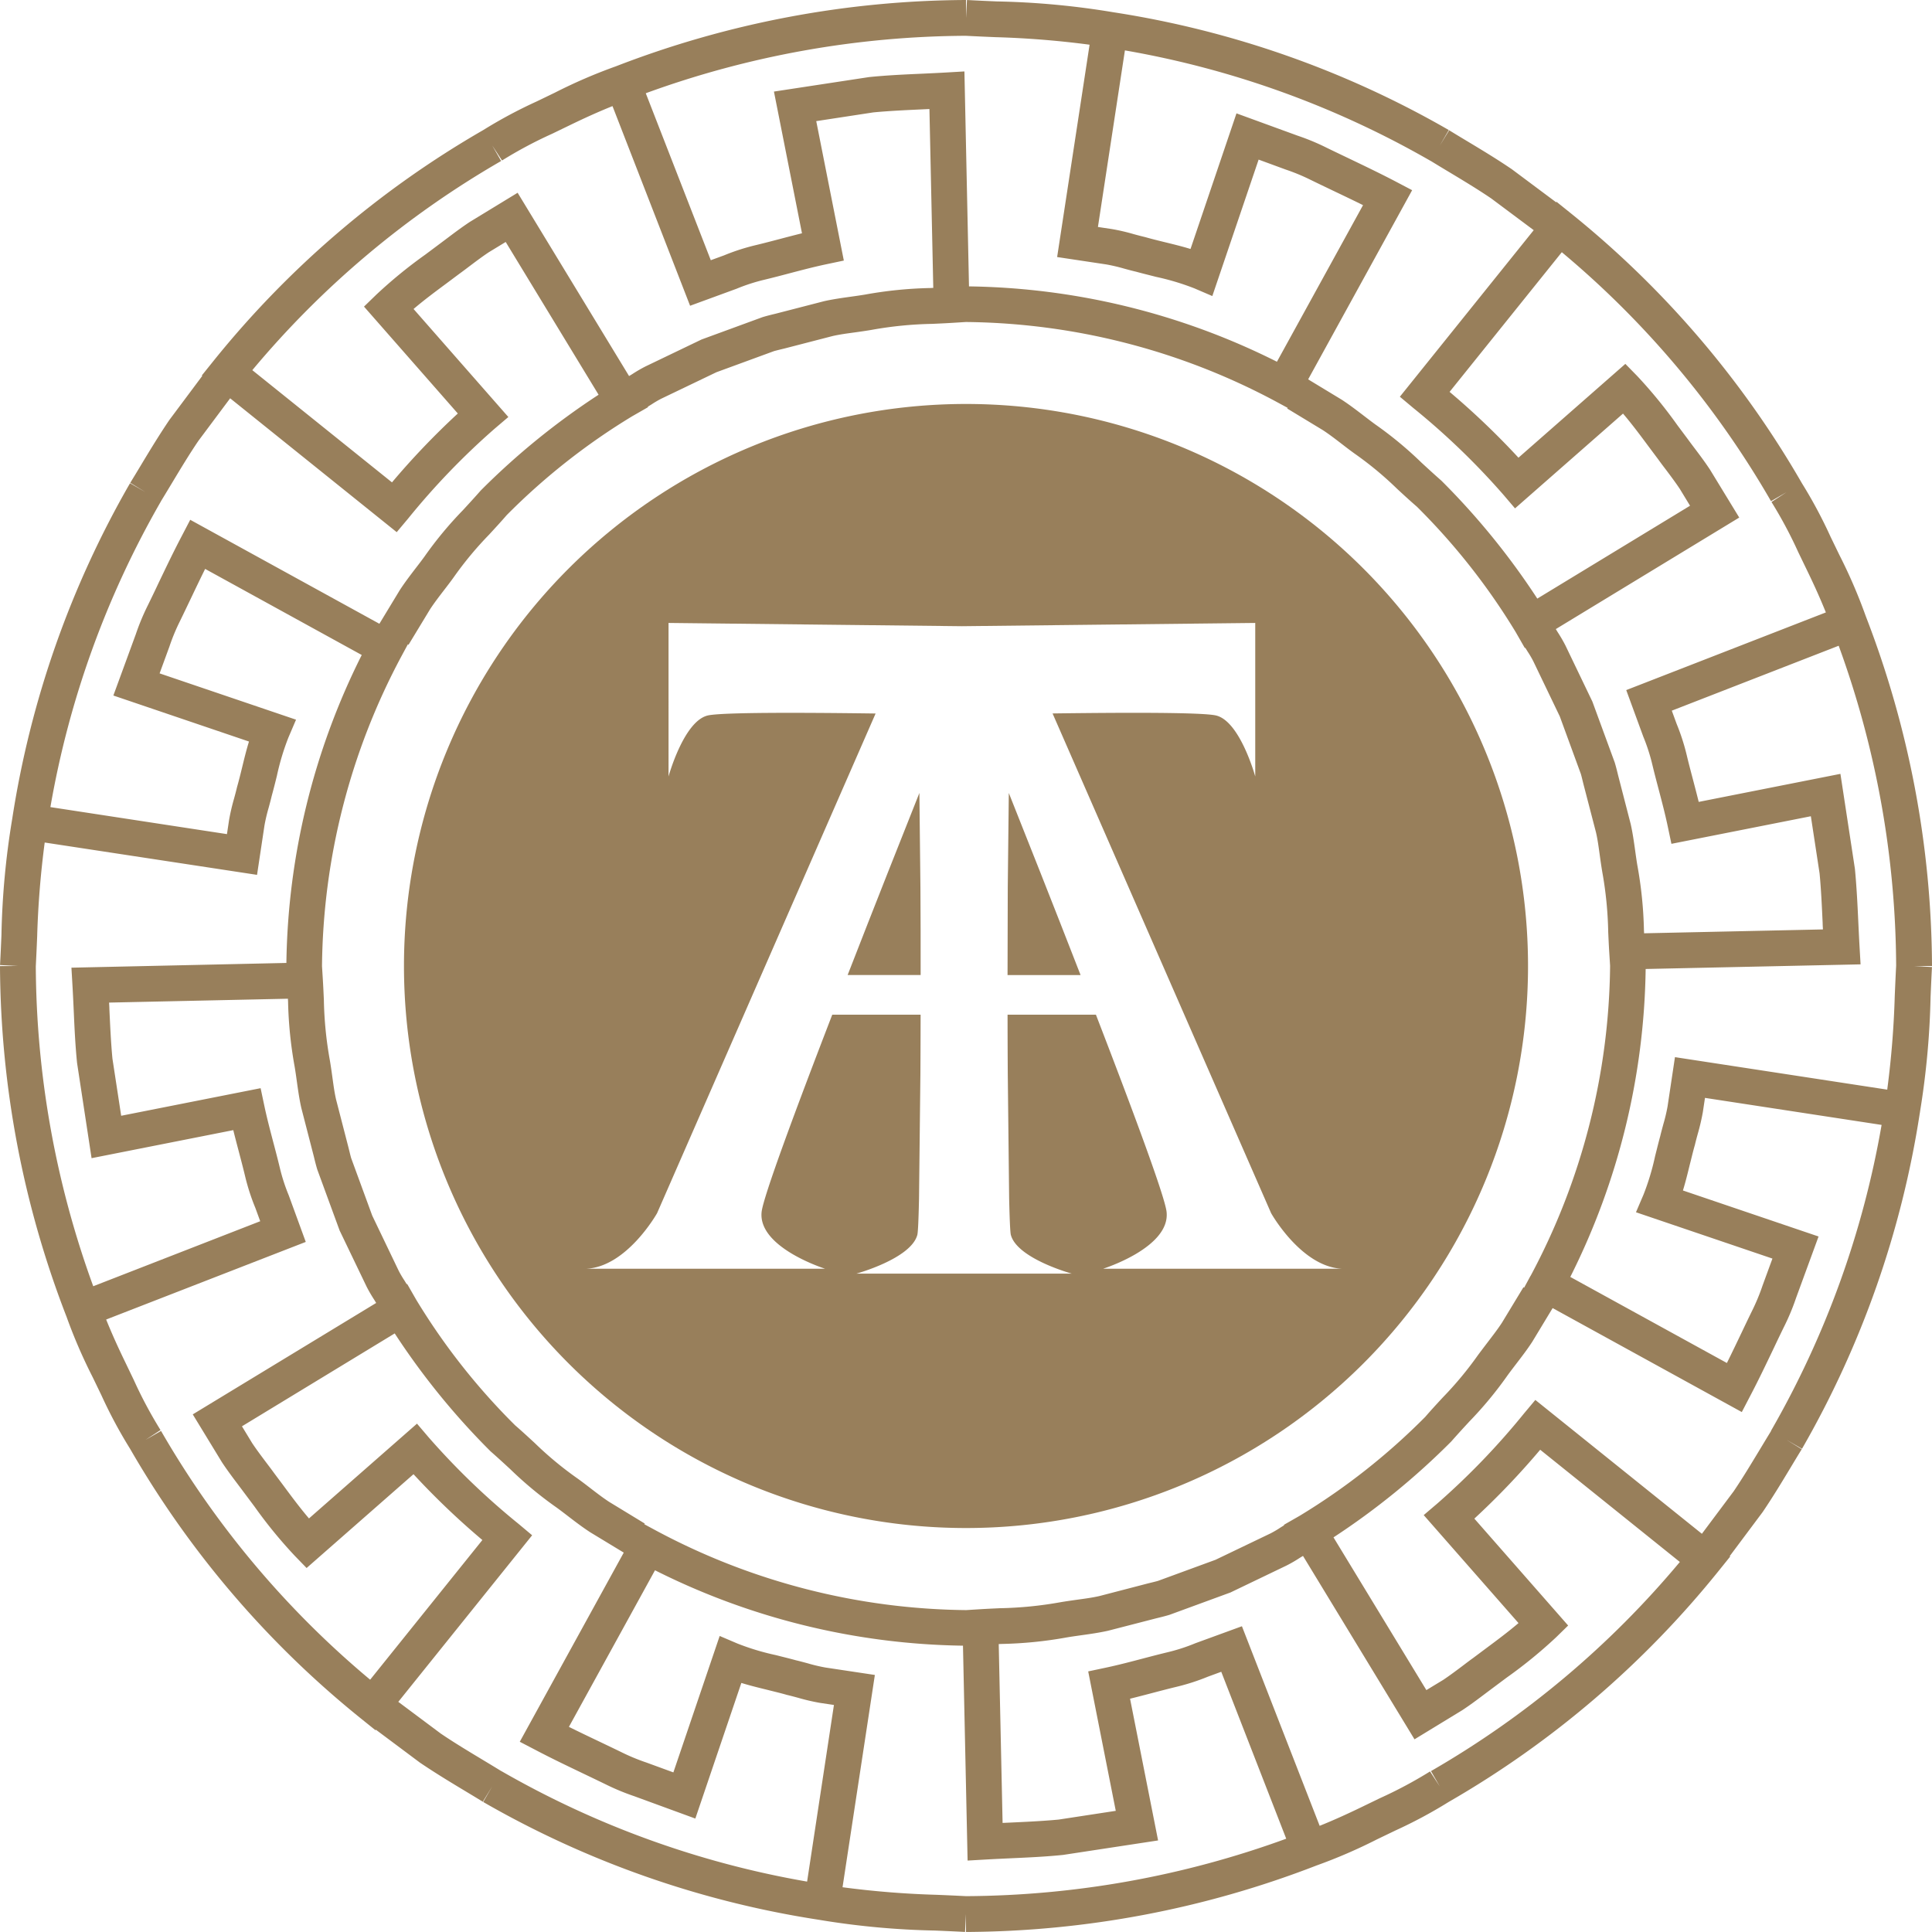 <svg id="Group_211" data-name="Group 211" xmlns="http://www.w3.org/2000/svg" xmlns:xlink="http://www.w3.org/1999/xlink" width="115" height="115" viewBox="0 0 115 115">
  <defs>
    <clipPath id="clip-path">
      <rect id="Rectangle_51" data-name="Rectangle 51" width="115" height="115" fill="#987f5b"/>
    </clipPath>
  </defs>
  <g id="Group_210" data-name="Group 210" clip-path="url(#clip-path)">
    <path id="Path_266" data-name="Path 266" d="M115,57.5a58.381,58.381,0,0,0-3.944-20.827v0a31.053,31.053,0,0,0-1.568-3.636l-.527-1.088a28.184,28.184,0,0,0-1.7-3.178h0A57.389,57.389,0,0,0,93.481,12.679l-.83-.667-.024.029L90,10.08c-.89-.607-1.774-1.139-2.63-1.654-.37-.222-.741-.445-1.108-.671l-.558.906.533-.921A57.539,57.539,0,0,0,66.269.729h0A47.4,47.4,0,0,0,59.342.085C58.747.06,58.152.034,57.557,0L57.5,1.065,57.5,0A58.425,58.425,0,0,0,36.669,3.944l-.022.008a31,31,0,0,0-3.622,1.565l-1.087.525a28.017,28.017,0,0,0-3.173,1.7v0A57.368,57.368,0,0,0,12.679,21.52l-.667.83.029.024L10.08,25c-.6.887-1.136,1.769-1.65,2.623-.223.372-.448.745-.676,1.115l.907.558-.921-.533A57.541,57.541,0,0,0,.729,48.731h0a47.384,47.384,0,0,0-.643,6.928c-.025.6-.051,1.189-.084,1.784l1.065.057L0,57.505A58.445,58.445,0,0,0,3.943,78.332l.009.021a31.01,31.01,0,0,0,1.565,3.623l.525,1.087a28.029,28.029,0,0,0,1.7,3.173h0A57.364,57.364,0,0,0,21.52,102.321l.83.668.024-.03L25,104.921c.887.6,1.769,1.136,2.623,1.649.372.224.745.448,1.115.676l.558-.907-.533.922a57.539,57.539,0,0,0,19.968,7.01v0a47.523,47.523,0,0,0,6.928.643c.594.025,1.19.051,1.785.083l.056-1.064,0,1.065a58.433,58.433,0,0,0,20.828-3.943l.023-.009a31.1,31.1,0,0,0,3.614-1.561l1.1-.529a28.055,28.055,0,0,0,3.17-1.7v0A57.346,57.346,0,0,0,102.321,93.48l.667-.829-.029-.024L104.922,90c.6-.885,1.131-1.765,1.644-2.616.226-.375.451-.75.68-1.122l-.906-.558.922.533a57.621,57.621,0,0,0,7.01-19.968v0l.007-.038.017-.114a48.484,48.484,0,0,0,.619-6.77c.026-.6.051-1.192.083-1.786l-1.063-.058Zm-2.66,7.36L99.7,62.925l-.441,2.939a10.341,10.341,0,0,1-.252,1.059c-.063.234-.127.467-.182.7-.1.361-.2.775-.306,1.19a14.708,14.708,0,0,1-.688,2.289l-.452,1.056,8.123,2.757-.589,1.608a12.021,12.021,0,0,1-.614,1.484c-.223.456-.427.882-.63,1.31-.29.606-.579,1.213-.878,1.814l-9.321-5.123a42.073,42.073,0,0,0,4.486-18.33l12.792-.276-.063-1.1c-.028-.487-.05-.974-.073-1.46-.047-1.021-.1-2.076-.2-3.122l-.863-5.657-8.435,1.669c-.106-.431-.219-.861-.332-1.292-.123-.467-.247-.935-.361-1.405a12.674,12.674,0,0,0-.619-1.941l-.29-.792,9.934-3.865a56.355,56.355,0,0,1,3.42,19.048c-.031.589-.056,1.177-.082,1.766a54.517,54.517,0,0,1-.448,5.6M91.107,75.936l-.384.711-.042-.025L89.4,78.736c-.241.369-.532.748-.822,1.127-.2.263-.4.525-.6.793a20.884,20.884,0,0,1-2.094,2.522c-.355.383-.71.768-1.051,1.163a38.951,38.951,0,0,1-7.463,5.88l-.949.543.016.027c-.076.047-.152.092-.227.14a6.119,6.119,0,0,1-.574.338l-3.282,1.575L68.928,94.1c-.16.046-.391.1-.62.157L65.452,95c-.43.1-.9.161-1.373.226-.327.046-.653.092-.977.148a22.583,22.583,0,0,1-3.59.353c-.406.019-.812.038-1.217.063l-.785.049a39.877,39.877,0,0,1-18.445-4.726l-.712-.384.025-.042L36.264,89.4c-.373-.243-.754-.536-1.135-.829-.259-.2-.519-.4-.784-.588a20.8,20.8,0,0,1-2.521-2.094c-.385-.355-.769-.71-1.165-1.052a38.9,38.9,0,0,1-5.879-7.463l-.544-.948-.027.016c-.047-.076-.093-.153-.141-.229a6.2,6.2,0,0,1-.336-.572l-1.575-3.282L20.9,68.928c-.045-.161-.1-.392-.157-.621l-.737-2.854c-.1-.43-.161-.9-.227-1.375-.045-.326-.091-.652-.147-.977a22.443,22.443,0,0,1-.354-3.589c-.019-.406-.037-.813-.062-1.217l-.049-.785a39.865,39.865,0,0,1,4.726-18.445l.384-.712.041.025L25.6,36.264c.244-.373.537-.754.829-1.135.2-.259.4-.519.589-.784a20.8,20.8,0,0,1,2.094-2.521c.355-.385.709-.769,1.051-1.164a38.9,38.9,0,0,1,7.463-5.88l.949-.544-.017-.027c.077-.047.154-.093.23-.141a6.07,6.07,0,0,1,.572-.336l3.282-1.575L46.072,20.9c.161-.045.392-.1.622-.156l2.853-.738c.431-.1.9-.161,1.376-.226.326-.046.652-.092.977-.148a22.547,22.547,0,0,1,3.589-.354c.406-.018.811-.037,1.216-.062l.786-.049a39.857,39.857,0,0,1,18.444,4.726l.712.385-.025.041L78.736,25.6c.374.243.755.536,1.136.829.259.2.519.4.783.588a20.519,20.519,0,0,1,2.519,2.092c.385.356.771.711,1.167,1.053a38.929,38.929,0,0,1,5.88,7.464l.543.948.027-.017c.047.077.093.154.141.23a6.044,6.044,0,0,1,.335.571l1.577,3.283L94.1,46.072c.047.161.1.392.158.622L95,49.549c.1.43.161.9.227,1.376.045.325.091.65.146.974a22.4,22.4,0,0,1,.354,3.585c.019.408.037.815.063,1.223l.049.784a39.872,39.872,0,0,1-4.727,18.445M4.316,58.7c.028.488.05.977.073,1.465.045,1.018.093,2.072.2,3.117l.862,5.657,8.435-1.669c.106.431.22.862.333,1.291.123.468.246.936.36,1.406A12.533,12.533,0,0,0,15.2,71.9l.289.792L5.55,76.562A56.343,56.343,0,0,1,2.131,57.521q.045-.885.081-1.771a54.558,54.558,0,0,1,.449-5.6L15.3,52.075l.442-2.938a10.205,10.205,0,0,1,.249-1.056c.064-.235.128-.471.183-.707.1-.362.206-.777.307-1.191a14.65,14.65,0,0,1,.688-2.287l.452-1.058L9.5,40.082l.586-1.6a11.845,11.845,0,0,1,.617-1.492c.227-.464.434-.9.641-1.332.286-.6.572-1.2.867-1.794l9.321,5.124a42.086,42.086,0,0,0-4.485,18.33L4.252,57.6Zm101.1-28.868.922-.533-.892.582a26.126,26.126,0,0,1,1.594,2.987l.529,1.095c.41.846.781,1.664,1.113,2.491L96.8,41.077l1.013,2.766a11.135,11.135,0,0,1,.538,1.663c.124.515.251,1,.378,1.479.193.735.387,1.471.543,2.213l.217,1.03,8.3-1.642.519,3.4c.09.934.137,1.96.183,2.953,0,.128.012.256.017.384l-10.646.23c0-.056-.005-.111-.008-.168A24.229,24.229,0,0,0,97.46,51.5c-.045-.264-.087-.566-.129-.868-.074-.532-.149-1.064-.267-1.586l-.737-2.855c-.065-.267-.131-.536-.21-.8l-1.332-3.63-1.6-3.331a8.465,8.465,0,0,0-.455-.785c-.041-.065-.081-.131-.121-.2l10.917-6.638-1.741-2.853c-.31-.468-.623-.885-.937-1.3-.152-.2-.3-.4-.453-.608l-.551-.737a28.077,28.077,0,0,0-2.391-2.928l-.706-.721-6.362,5.584a45.77,45.77,0,0,0-4.1-3.918l6.68-8.314a55.2,55.2,0,0,1,12.449,14.814M85.16,9.577q.555.341,1.113.674c.831.5,1.69,1.017,2.492,1.562L91.293,13.7l-7.968,9.915.8.67A43.307,43.307,0,0,1,89.48,29.44l.7.821,6.428-5.642c.527.617,1.017,1.276,1.527,1.963l.551.737c.144.2.3.408.462.619.288.384.577.767.842,1.165l.608,1-9.092,5.528A43.355,43.355,0,0,0,85.8,28.614c-.446-.392-.815-.732-1.184-1.072a22.432,22.432,0,0,0-2.75-2.277c-.215-.156-.458-.342-.7-.528-.426-.327-.852-.651-1.3-.944l-2-1.212,6.19-11.26-.96-.505c-.932-.489-1.883-.943-2.835-1.4q-.642-.306-1.284-.617a13.423,13.423,0,0,0-1.726-.719L73.6,6.748,70.864,14.82c-.518-.159-1.036-.284-1.543-.408-.388-.095-.776-.19-1.16-.3-.261-.062-.472-.119-.682-.176a11.669,11.669,0,0,0-1.29-.3l-.836-.126L66.959,3a55.45,55.45,0,0,1,18.2,6.58M57.48,2.131q.885.045,1.771.081a54.536,54.536,0,0,1,5.605.449L62.925,15.3l2.939.442a10.47,10.47,0,0,1,1.056.249c.235.064.47.128.707.183.361.1.775.2,1.19.307a14.692,14.692,0,0,1,2.287.687l1.058.454L74.918,9.5l1.6.588a11.9,11.9,0,0,1,1.49.615c.463.227.9.434,1.33.641.6.286,1.2.572,1.795.867l-5.125,9.321a42.083,42.083,0,0,0-18.33-4.485L57.406,4.252l-1.1.064c-.487.028-.976.05-1.465.073-1.018.045-2.071.093-3.116.2l-5.657.862,1.669,8.435c-.431.107-.862.22-1.292.333-.467.123-.935.246-1.405.36A12.544,12.544,0,0,0,43.1,15.2l-.791.289L38.439,5.55A56.343,56.343,0,0,1,57.48,2.131M29.829,9.584,29.3,8.661l.583.892a25.542,25.542,0,0,1,2.98-1.59l1.095-.53c.848-.411,1.668-.783,2.5-1.117L41.077,18.2l2.766-1.013a10.973,10.973,0,0,1,1.664-.538c.514-.124,1-.251,1.477-.378.736-.193,1.471-.387,2.215-.544l1.029-.217-1.642-8.3,3.4-.52c.933-.089,1.957-.136,2.949-.182l.388-.018.229,10.646-.161.008a24.394,24.394,0,0,0-3.891.389c-.266.045-.569.088-.873.13-.53.075-1.061.149-1.582.267l-2.855.737c-.267.065-.536.13-.8.21l-3.631,1.331-3.33,1.6a8.337,8.337,0,0,0-.785.455c-.065.041-.131.081-.2.121L30.811,11.474l-2.853,1.74c-.47.312-.888.626-1.306.941-.2.151-.4.3-.6.45l-.729.545a27.856,27.856,0,0,0-2.935,2.4l-.721.7,5.584,6.363a45.639,45.639,0,0,0-3.919,4.1l-8.313-6.68A55.173,55.173,0,0,1,29.829,9.584M9.577,29.841c.228-.372.453-.746.678-1.12.5-.829,1.014-1.686,1.558-2.485L13.7,23.708l9.914,7.968.671-.8a43.312,43.312,0,0,1,5.152-5.354l.822-.7-5.642-6.429c.618-.528,1.28-1.02,1.969-1.531l.729-.545c.2-.144.407-.3.617-.46.385-.289.768-.58,1.169-.846l1-.608,5.529,9.093a43.249,43.249,0,0,0-7.014,5.7c-.391.445-.731.813-1.07,1.181a22.543,22.543,0,0,0-2.279,2.752c-.157.217-.342.459-.529.7-.326.426-.651.852-.943,1.3l-1.212,2-11.26-6.189-.5.96c-.49.931-.944,1.883-1.4,2.834-.2.43-.409.858-.617,1.285a13.631,13.631,0,0,0-.721,1.73L6.748,41.4l8.072,2.739c-.159.517-.285,1.035-.408,1.541-.095.389-.19.777-.3,1.161-.062.262-.119.473-.177.684a12.39,12.39,0,0,0-.3,1.288l-.126.837L3,48.042a55.427,55.427,0,0,1,6.58-18.2m.007,55.331-.923.532.891-.582a25.931,25.931,0,0,1-1.59-2.98l-.529-1.1c-.411-.848-.783-1.668-1.117-2.5L18.2,73.924,17.19,71.158a10.973,10.973,0,0,1-.538-1.664c-.124-.515-.251-1-.378-1.477-.193-.736-.387-1.471-.544-2.215l-.217-1.029-8.3,1.642-.52-3.4c-.089-.933-.136-1.957-.182-2.949,0-.129-.011-.258-.018-.388l10.646-.23c0,.054.006.107.008.161A24.383,24.383,0,0,0,17.54,63.5c.045.267.088.57.13.874.074.53.149,1.06.267,1.582l.737,2.855c.065.267.13.535.21.8l1.331,3.632,1.6,3.329a8.091,8.091,0,0,0,.455.785l.121.2L11.474,84.189l1.74,2.854c.312.47.626.888.941,1.306.151.2.3.4.45.6l.545.729a27.744,27.744,0,0,0,2.4,2.934l.7.722,6.363-5.584a45.5,45.5,0,0,0,4.1,3.918l-6.68,8.314A55.185,55.185,0,0,1,9.584,85.172m20.257,20.252q-.558-.342-1.12-.679c-.83-.5-1.686-1.014-2.485-1.557L23.708,101.3l7.967-9.915-.8-.671a43.385,43.385,0,0,1-5.354-5.151l-.7-.822-6.429,5.642c-.528-.618-1.02-1.28-1.531-1.97l-.545-.729c-.144-.2-.3-.406-.46-.616-.289-.385-.58-.769-.846-1.169l-.608-1,9.093-5.529a43.292,43.292,0,0,0,5.7,7.014c.445.391.813.731,1.181,1.07a22.467,22.467,0,0,0,2.752,2.279c.217.157.459.342.7.528.426.327.852.651,1.3.943l2,1.213-6.189,11.259.96.5c.931.49,1.883.944,2.834,1.4q.644.308,1.285.618a13.779,13.779,0,0,0,1.73.721l3.641,1.333,2.739-8.073c.517.159,1.035.285,1.541.409.389.1.777.189,1.161.3.262.063.473.12.684.177a12.144,12.144,0,0,0,1.288.3l.837.125L48.042,112a55.448,55.448,0,0,1-18.2-6.579m27.68,7.446q-.885-.045-1.771-.081a54.259,54.259,0,0,1-5.6-.45L52.075,99.7l-2.938-.442a9.96,9.96,0,0,1-1.056-.25c-.235-.063-.471-.127-.707-.183-.362-.1-.777-.2-1.191-.306a14.512,14.512,0,0,1-2.287-.689l-1.058-.451L40.082,105.5l-1.6-.585a12,12,0,0,1-1.492-.618c-.464-.226-.9-.433-1.332-.64-.6-.286-1.2-.572-1.794-.867l5.124-9.321A42.087,42.087,0,0,0,57.32,97.957l.275,12.791,1.1-.063c.488-.028.977-.05,1.465-.073,1.018-.046,2.072-.093,3.117-.2l5.657-.862-1.669-8.436c.43-.106.859-.218,1.288-.331.469-.123.938-.247,1.409-.361a12.823,12.823,0,0,0,1.941-.621l.791-.29,3.867,9.936a56.382,56.382,0,0,1-19.042,3.419m27.652-7.453.531.922-.582-.891a25.833,25.833,0,0,1-2.979,1.59l-1.1.533c-.846.409-1.663.781-2.49,1.113L73.924,96.8,71.157,97.81a10.9,10.9,0,0,1-1.663.539c-.516.125-1,.251-1.481.378-.734.193-1.469.386-2.211.543l-1.028.218,1.641,8.3-3.4.52c-.933.089-1.958.136-2.949.182l-.388.017-.23-10.646.162-.007a24.4,24.4,0,0,0,3.891-.389c.267-.046.57-.088.873-.131.531-.074,1.06-.149,1.581-.266l2.857-.737c.267-.065.534-.13.8-.21l3.631-1.331,3.33-1.6a8.125,8.125,0,0,0,.787-.455c.065-.041.13-.08.2-.12l6.637,10.916,2.853-1.74c.471-.312.889-.626,1.307-.941.2-.151.4-.3.6-.45l.721-.538a27.91,27.91,0,0,0,2.943-2.4l.721-.705-5.583-6.363a45.774,45.774,0,0,0,3.919-4.1l8.313,6.68a55.22,55.22,0,0,1-14.813,12.448m20.245-20.246h0c-.228.37-.452.743-.677,1.116-.5.826-1.012,1.681-1.553,2.478l-1.89,2.527-9.914-7.967-.67.8a43.53,43.53,0,0,1-5.152,5.354l-.822.7,5.642,6.428c-.622.531-1.287,1.025-1.979,1.539l-.72.538c-.2.144-.407.3-.616.46-.385.289-.769.579-1.169.846l-1,.606-5.528-9.091A43.364,43.364,0,0,0,86.387,85.8c.391-.445.731-.813,1.07-1.181a22.662,22.662,0,0,0,2.279-2.753c.159-.219.347-.464.535-.71.324-.422.647-.845.936-1.289l1.212-2.005,11.26,6.189.5-.96c.493-.939.951-1.9,1.408-2.856.2-.421.4-.843.607-1.264a13.575,13.575,0,0,0,.716-1.717l1.338-3.653-8.073-2.739c.159-.518.285-1.036.409-1.544.1-.387.189-.775.3-1.159.062-.259.119-.469.177-.68a12.651,12.651,0,0,0,.3-1.291l.126-.838L112,66.959a55.489,55.489,0,0,1-6.586,18.212" fill="#987f5b"/>
    <path id="Path_267" data-name="Path 267" d="M59.986,52.819c-.008,1.669-.013,3.442-.013,5.22H64.32c-1.639-4.214-3.284-8.359-4.272-10.838Z" fill="#987f5b"/>
    <path id="Path_268" data-name="Path 268" d="M54.726,47.2c-.988,2.48-2.632,6.625-4.272,10.838H54.8c0-1.778,0-3.55-.013-5.22Z" fill="#987f5b"/>
    <path id="Path_269" data-name="Path 269" d="M57.5,24.046A33.454,33.454,0,1,0,90.954,57.5,33.454,33.454,0,0,0,57.5,24.046m8.158,51.475s4.017-1.26,3.781-3.387c-.1-.918-2.038-6.12-4.206-11.737H59.974c0,1.187.006,2.357.012,3.481l.082,7.453c.028,1.226.062,2.013.1,2.168.368,1.418,3.624,2.311,3.624,2.311H50.98s3.256-.893,3.624-2.311c.04-.155.074-.942.1-2.168l.082-7.453c.006-1.124.01-2.294.012-3.481H49.54c-2.168,5.617-4.1,10.819-4.205,11.737-.237,2.127,3.781,3.387,3.781,3.387H34.858c2.442-.079,4.254-3.308,4.254-3.308L52.119,42.471c-4.3-.059-9.236-.079-10.014.123-1.418.368-2.311,3.624-2.311,3.624V37.08l17.462.194,17.461-.194v9.138s-.893-3.256-2.311-3.624c-.762-.2-5.518-.183-9.753-.127L75.662,72.213s1.812,3.229,4.254,3.308Z" fill="#987f5b"/>
  </g>
</svg>
